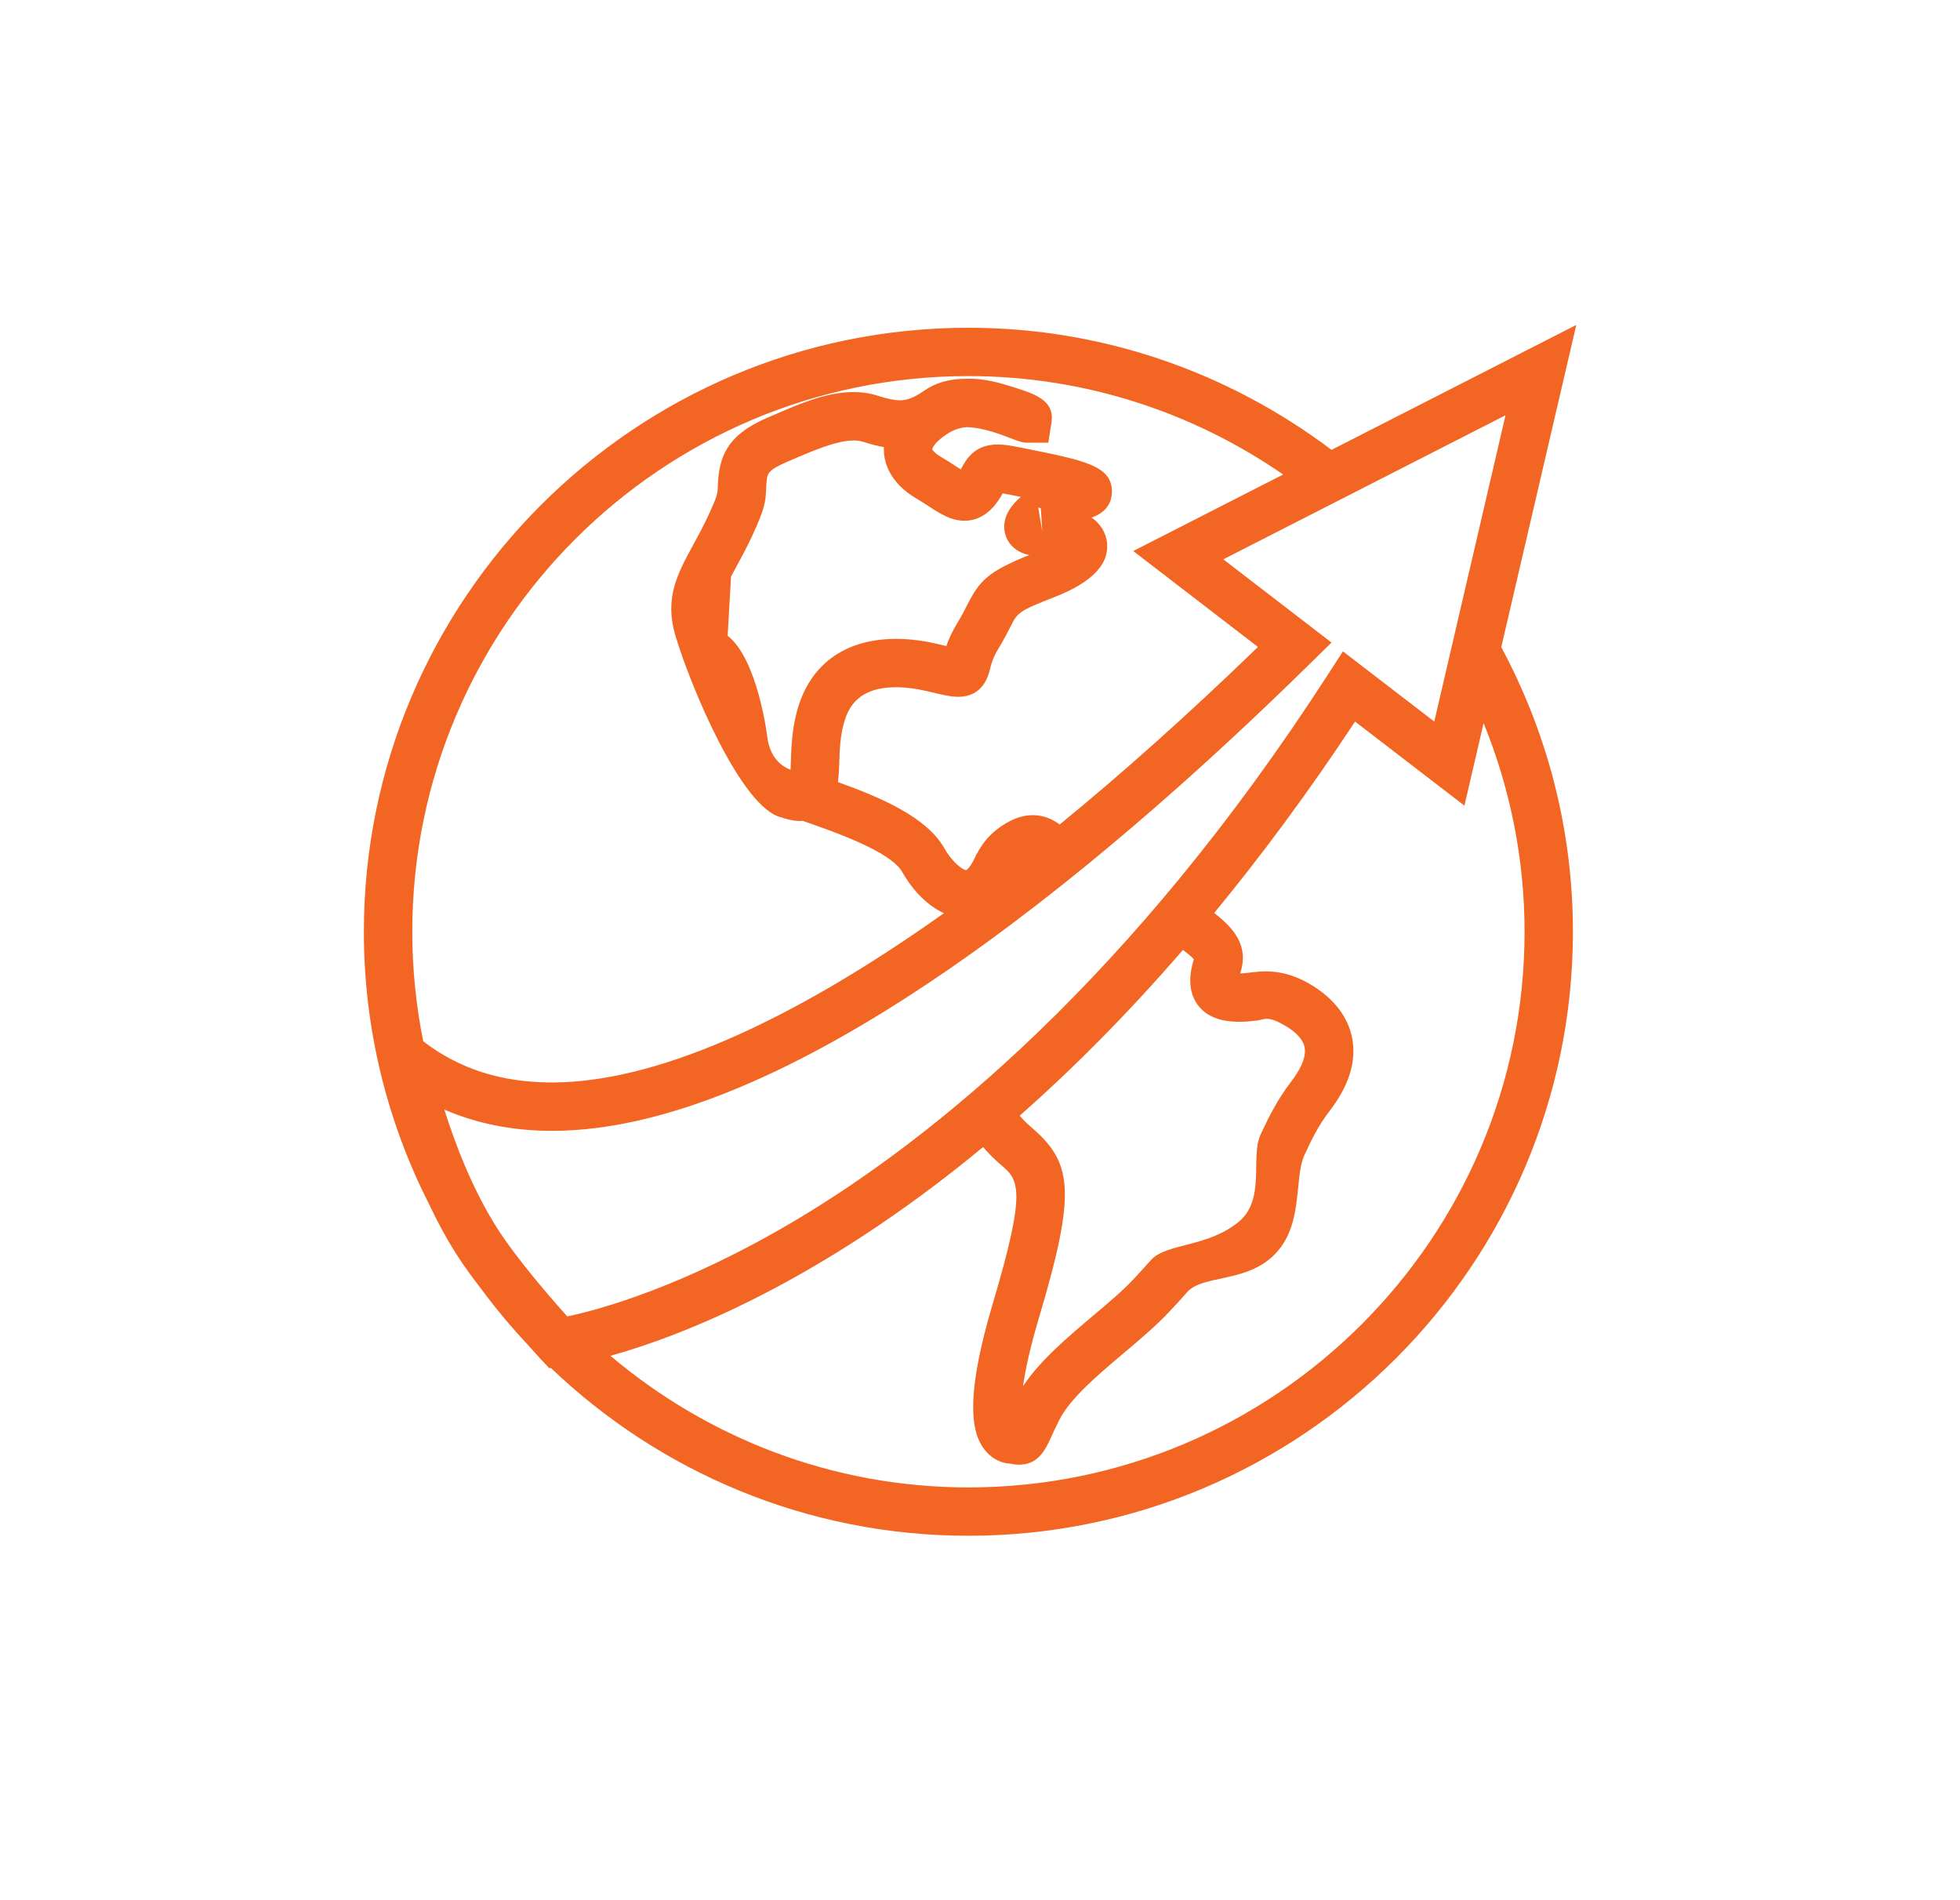 <?xml version="1.0" encoding="utf-8"?>
<!-- Generator: Adobe Illustrator 16.0.0, SVG Export Plug-In . SVG Version: 6.00 Build 0)  -->
<!DOCTYPE svg PUBLIC "-//W3C//DTD SVG 1.1//EN" "http://www.w3.org/Graphics/SVG/1.1/DTD/svg11.dtd">
<svg version="1.1" id="Layer_1" xmlns="http://www.w3.org/2000/svg" xmlns:xlink="http://www.w3.org/1999/xlink" x="0px" y="0px"
	 width="97px" height="94px" viewBox="-5 -3.5 97 94" enable-background="new -5 -3.5 97 94" xml:space="preserve">
<path fill="#F26522" d="M73.01,12.578L60.897,18.76c-5.012-3.778-11.228-6.042-17.972-6.042c-16.497,0-29.917,13.407-29.917,29.886
	c0,4.848,1.167,9.425,3.226,13.476c0.381,0.81,0.816,1.626,1.307,2.406c0.372,0.59,0.837,1.23,1.321,1.852
	c0.686,0.927,1.426,1.81,2.214,2.652c0.379,0.428,0.65,0.721,0.686,0.758l0.418,0.449l0.084-0.009
	c5.375,5.136,12.654,8.302,20.662,8.302c16.496,0,29.917-13.407,29.917-29.886c0-5.091-1.291-9.884-3.546-14.083L73.01,12.578z
	 M65.982,32.203l-4.52-3.473l-0.706,1.091c-9.802,15.184-19.692,23.055-26.264,26.988c-5.675,3.394-9.913,4.512-11.417,4.829
	c-0.807-0.9-2.539-2.888-3.507-4.425c-1.207-1.913-2.045-4.118-2.578-5.81c1.611,0.696,3.392,1.052,5.328,1.052h0.001
	c11.578,0,26.838-12.617,37.597-23.199l0.98-0.962l-5.355-4.118l13.967-7.128L65.982,32.203z M54.084,43.965
	c-0.133,0.425-0.402,1.447,0.19,2.257c0.613,0.835,1.705,0.835,2.117,0.835c0.317,0,0.596-0.035,0.864-0.069
	c0.335-0.045,0.491-0.251,1.393,0.291c0.369,0.221,0.828,0.582,0.916,1.046c0.105,0.549-0.3,1.22-0.657,1.684
	c-0.747,0.975-1.156,1.854-1.519,2.624c-0.521,1.125,0.263,3.205-1.081,4.319c-1.537,1.277-3.592,1.05-4.352,1.901
	c-0.555,0.622-1.03,1.162-1.715,1.768c-0.367,0.328-0.754,0.652-1.142,0.979c-1.299,1.098-2.637,2.228-3.468,3.489
	c0.106-0.773,0.337-1.876,0.8-3.429c1.886-6.322,1.616-7.679-0.448-9.433c-0.203-0.172-0.365-0.344-0.515-0.523
	c2.595-2.29,5.305-4.997,8.075-8.201C53.774,43.677,53.988,43.848,54.084,43.965z M42.926,15.109c5.786,0,11.144,1.813,15.578,4.87
	l-7.42,3.786l6.172,4.746c-3.393,3.288-6.668,6.214-9.809,8.783c-0.365-0.261-0.793-0.46-1.335-0.46c-0.59,0-1.179,0.238-1.803,0.73
	c-0.437,0.344-0.739,0.75-0.965,1.188l-0.012-0.005c-0.244,0.593-0.465,0.787-0.514,0.808c-0.136,0-0.641-0.315-1.09-1.095
	c-0.874-1.532-3.14-2.501-5.26-3.262c0.044-0.334,0.056-0.657,0.066-0.918c0.02-0.677,0.044-1.446,0.282-2.17
	c0.225-0.688,0.734-1.606,2.534-1.606c0.47,0,0.982,0.066,1.524,0.194c0.792,0.189,1.19,0.28,1.55,0.28
	c1.226-0.002,1.487-1.034,1.571-1.375c0.063-0.25,0.144-0.561,0.421-1.019c0.267-0.437,0.441-0.782,0.59-1.07
	c0.354-0.702,0.393-0.775,2.171-1.467c1.929-0.749,2.801-1.705,2.588-2.834c-0.052-0.27-0.215-0.74-0.745-1.102
	c0.862-0.298,1.007-0.902,1.009-1.265c0.011-1.291-1.32-1.557-4.23-2.142l-0.414-0.082c-0.43-0.088-0.74-0.128-1.013-0.128
	c-1.147,0-1.557,0.746-1.776,1.147l-0.049,0.084c-0.091-0.059-0.189-0.122-0.276-0.178c-0.211-0.138-0.446-0.289-0.709-0.444
	c-0.327-0.191-0.42-0.347-0.425-0.377c0-0.042,0.086-0.271,0.507-0.594c0.526-0.403,0.931-0.48,1.197-0.497
	c0.812,0.013,1.792,0.399,2.167,0.546c0.417,0.161,0.599,0.224,0.843,0.224l1.03-0.002l0.157-1.011
	c0.168-1.086-0.854-1.409-1.838-1.721c-0.718-0.227-1.428-0.432-2.228-0.432l-0.181,0.004c-0.804,0-1.496,0.198-2.055,0.589
	c-0.598,0.418-0.93,0.474-1.202,0.474c-0.275,0-0.612-0.069-1.091-0.224c-0.379-0.122-0.786-0.183-1.213-0.183
	c-1.314,0-2.647,0.575-3.935,1.133l-0.267,0.114c-1.618,0.696-2.308,1.501-2.466,2.882c-0.026,0.25-0.033,0.432-0.04,0.591
	c-0.009,0.291-0.014,0.414-0.458,1.37c-0.269,0.575-0.534,1.061-0.77,1.495c-0.762,1.399-1.421,2.608-0.869,4.465
	c0.762,2.55,3.273,8.528,5.23,8.991c0.225,0.077,0.425,0.126,0.623,0.159c0.122,0.019,0.233,0.026,0.339,0.026
	c0.038,0,0.061-0.012,0.096-0.014c1.688,0.586,4.369,1.534,4.937,2.534c0.565,0.988,1.293,1.686,2.065,2.039
	c-7.7,5.473-14.337,8.377-19.395,8.377h-0.001c-2.5,0-4.585-0.667-6.373-2.036c-0.354-1.754-0.542-3.566-0.542-5.421
	C15.403,27.443,27.75,15.109,42.926,15.109z M45.939,23.962c-2.049,0.825-2.46,1.268-3.07,2.469
	c-0.122,0.243-0.271,0.538-0.498,0.909c-0.269,0.442-0.431,0.82-0.536,1.126c-0.138-0.032-0.279-0.066-0.409-0.096
	c-0.723-0.17-1.422-0.259-2.076-0.259c-2.415,0-4.122,1.156-4.809,3.253c-0.346,1.051-0.379,2.085-0.402,2.839
	c-0.003,0.119-0.007,0.253-0.014,0.383c-0.309-0.11-1.018-0.484-1.155-1.642c-0.004-0.044-0.47-3.817-1.958-4.986l0.165-2.922
	c0.066-0.127,0.139-0.264,0.219-0.411c0.257-0.472,0.545-1.002,0.837-1.628c0.592-1.27,0.66-1.656,0.683-2.295
	c0.002-0.11,0.007-0.239,0.026-0.408c0.04-0.356,0.061-0.536,1.033-0.952l0.271-0.117c1.361-0.59,2.688-1.118,3.462-0.868
	c0.383,0.123,0.72,0.212,1.033,0.265c-0.002,0.087,0,0.17,0.005,0.248c0.03,0.523,0.283,1.518,1.602,2.293
	c0.229,0.136,0.434,0.27,0.616,0.388c0.569,0.37,1.104,0.715,1.766,0.715c0.722,0,1.33-0.406,1.809-1.208l0.085-0.146
	c0.072,0.011,0.165,0.027,0.277,0.051l0.424,0.084c0.058,0.012,0.123,0.026,0.195,0.04c-0.521,0.444-0.872,0.988-0.816,1.604
	C44.754,23.209,45.112,23.797,45.939,23.962z M46.383,21.616c0.035,0.005,0.08,0.016,0.129,0.038l0.072,1.155L46.383,21.616z
	 M70.45,42.604c0,15.161-12.346,27.494-27.524,27.494c-6.752,0-12.922-2.465-17.715-6.512c3.453-0.963,10.264-3.567,18.443-10.33
	c0.242,0.284,0.519,0.57,0.857,0.859c0.889,0.754,1.335,1.133-0.371,6.861c-1.492,5.002-0.964,6.518-0.438,7.223
	c0.319,0.429,0.777,0.688,1.266,0.721c0.193,0.036,0.342,0.053,0.461,0.053c0.963,0,1.309-0.75,1.587-1.354
	c0.096-0.214,0.224-0.492,0.404-0.852c0.538-1.074,1.905-2.228,3.226-3.343c0.402-0.339,0.803-0.679,1.183-1.017
	c0.793-0.701,1.341-1.316,1.92-1.969c0.736-0.83,2.693-0.489,4.092-1.648c1.756-1.457,1.15-3.923,1.721-5.149
	c0.34-0.728,0.656-1.414,1.247-2.18c0.953-1.239,1.327-2.447,1.11-3.587c-0.202-1.056-0.905-1.971-2.034-2.647
	c-1.07-0.641-1.986-0.743-2.944-0.612c-0.176,0.022-0.358,0.047-0.566,0.049c0.005-0.019,0.011-0.04,0.02-0.063
	c0.418-1.338-0.374-2.206-1.306-2.926c2.306-2.798,4.641-5.938,6.973-9.471l5.412,4.159l0.949-4.083
	C69.723,35.472,70.45,38.952,70.45,42.604z"/>
</svg>
